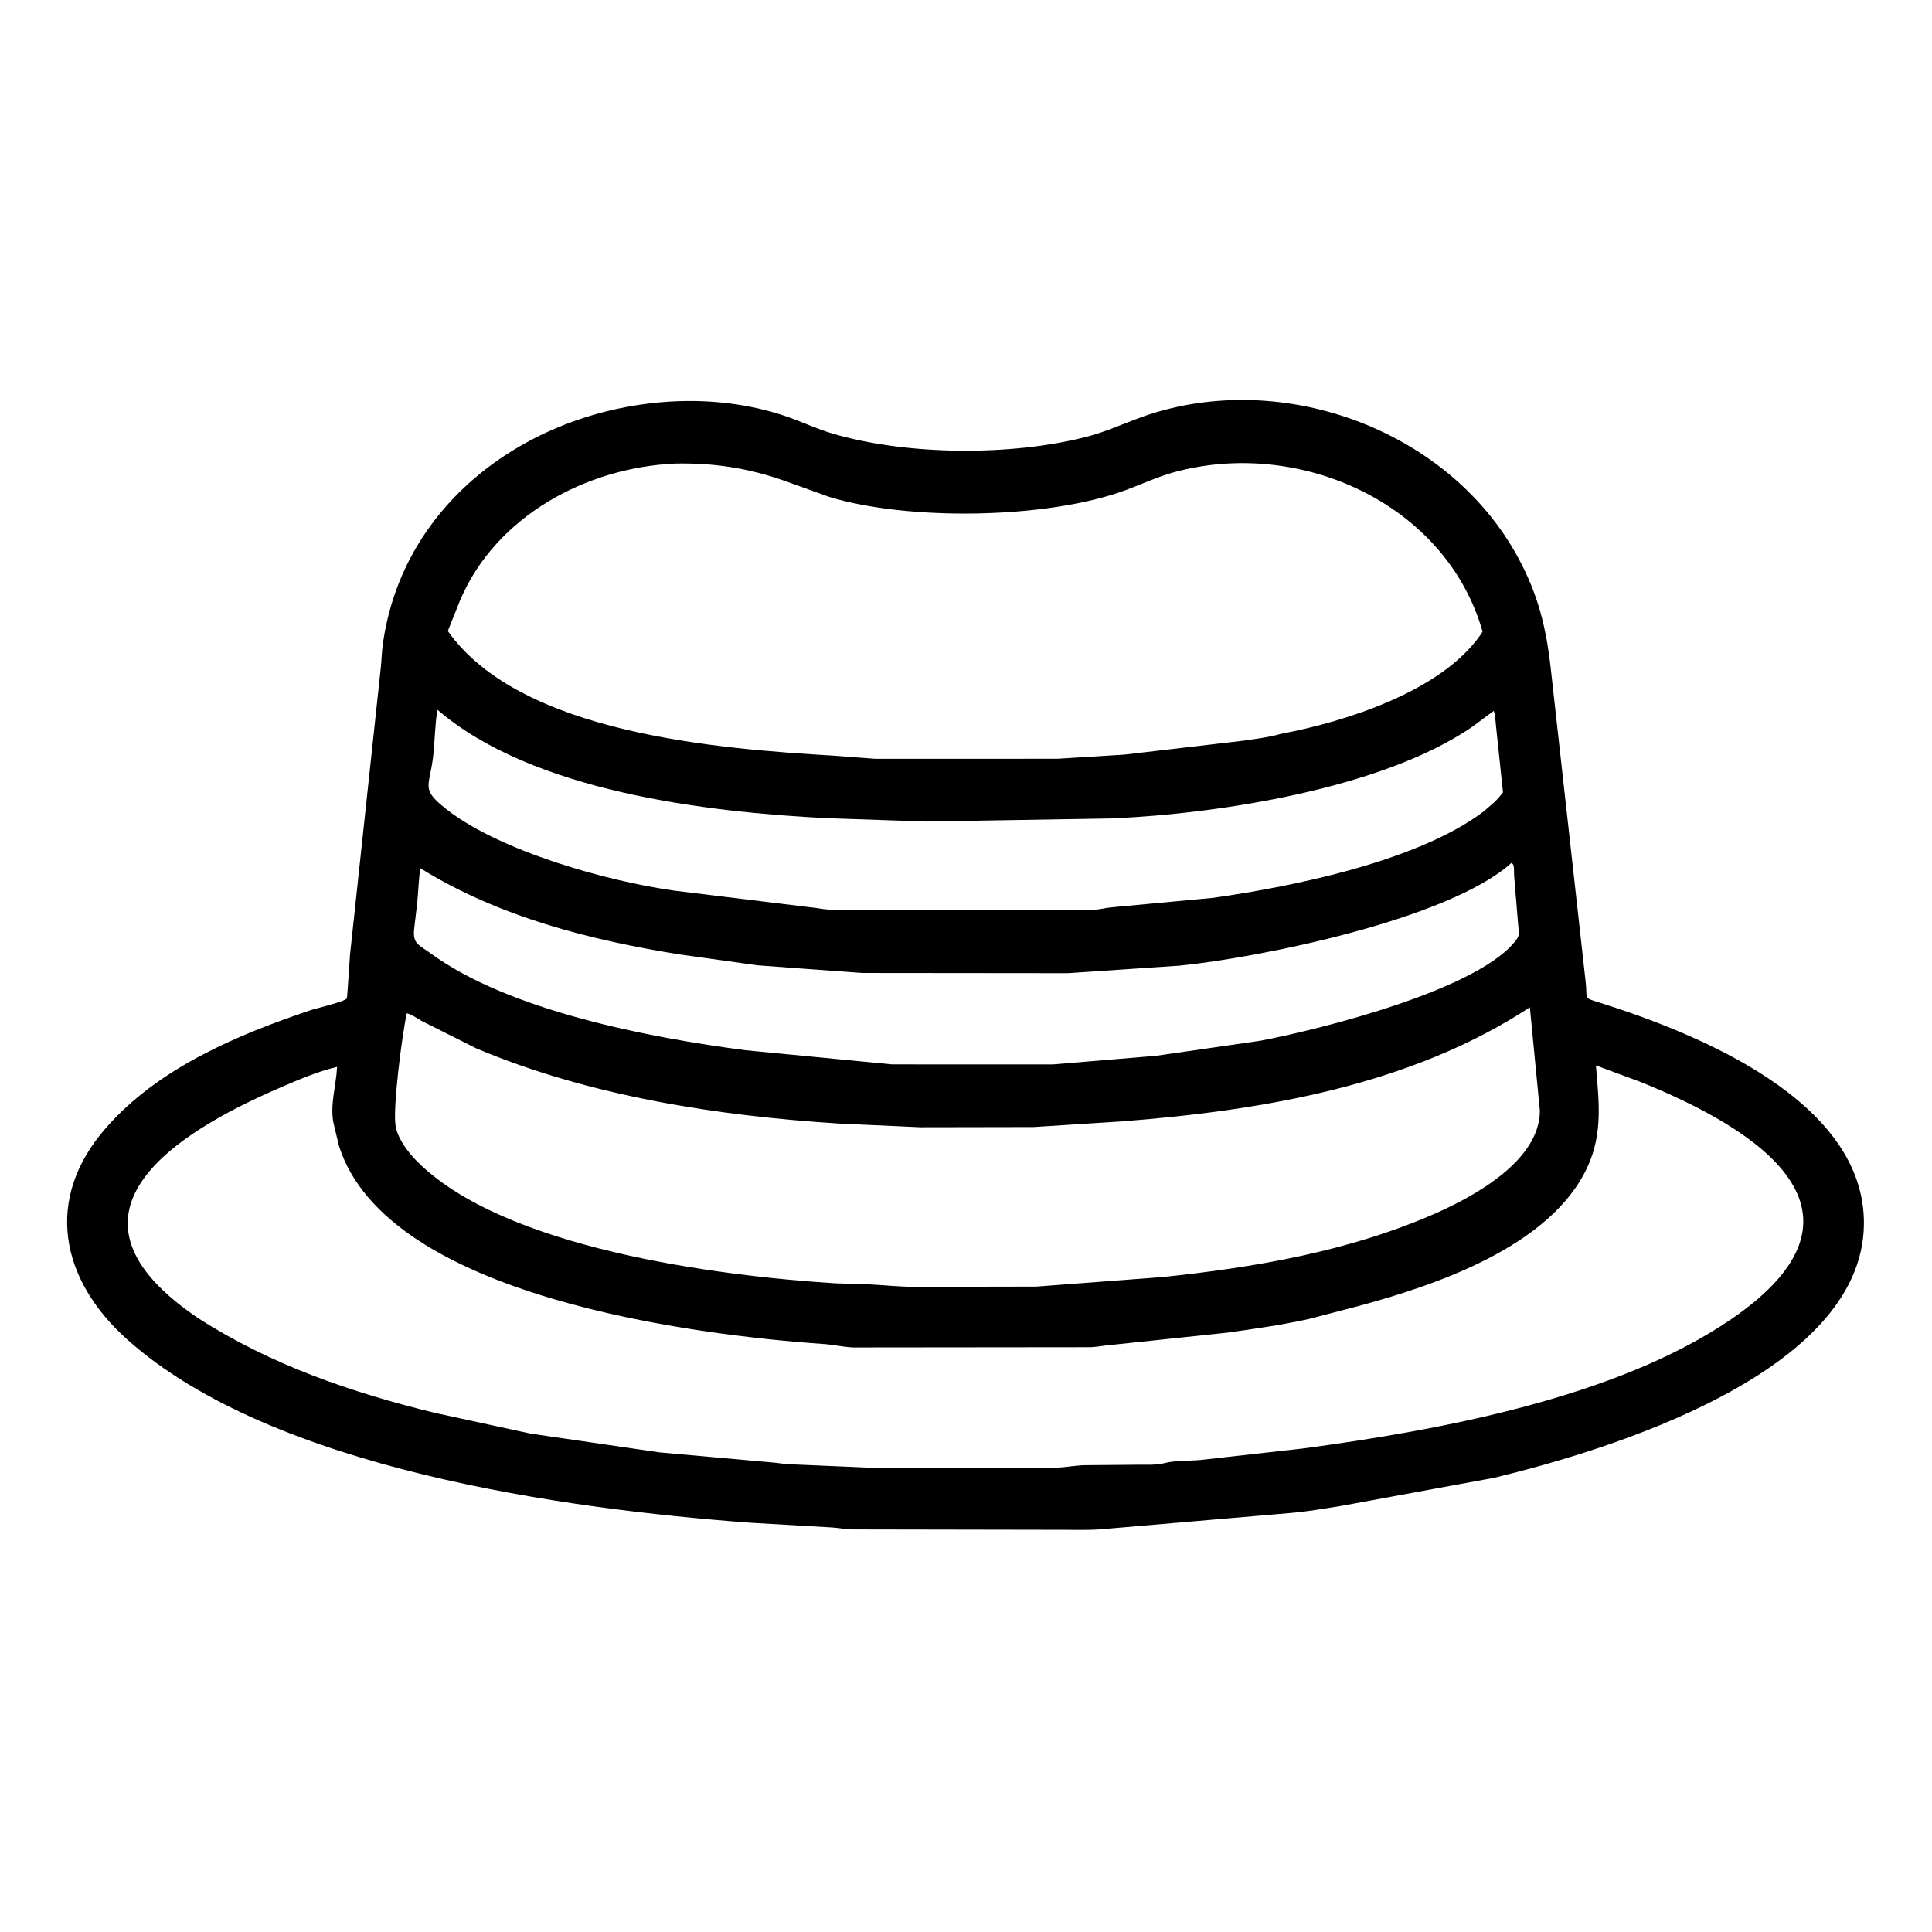 <svg width="48" height="48" viewBox="0 0 48 48" fill="none" xmlns="http://www.w3.org/2000/svg">
<path d="M32.092 37.587L27.322 37.997C26.967 38.02 26.602 38.005 26.245 38.007L21.169 37.998C21.005 37.992 20.847 37.962 20.684 37.95L18.63 37.831C14.039 37.489 6.774 36.503 3.17 33.288C1.496 31.795 1.089 29.792 2.625 28.031C3.926 26.539 5.876 25.718 7.712 25.099C7.843 25.054 8.566 24.887 8.618 24.804C8.628 24.787 8.688 23.797 8.697 23.71L9.46 16.595C9.481 16.407 9.483 16.216 9.508 16.029C9.996 12.418 13.239 10.16 16.707 9.974C17.651 9.924 18.631 10.037 19.527 10.343C19.911 10.474 20.276 10.65 20.667 10.767C22.517 11.316 25.099 11.335 26.974 10.858C27.428 10.743 27.853 10.551 28.29 10.389C31.714 9.118 35.949 10.614 37.705 13.832C38.209 14.755 38.409 15.566 38.526 16.59L39.393 24.375C39.451 24.841 39.313 24.774 39.731 24.906C42.129 25.661 46.366 27.344 46.308 30.445C46.239 34.124 39.971 36.027 37.123 36.715L33.316 37.415C32.91 37.478 32.501 37.552 32.092 37.587ZM16.773 11.517C14.572 11.615 12.333 12.817 11.438 14.896L11.126 15.677C12.935 18.242 17.893 18.606 20.705 18.774L21.744 18.852L26.274 18.851L27.936 18.748L30.88 18.404C31.188 18.358 31.524 18.32 31.821 18.233C33.459 17.924 35.803 17.171 36.78 15.776L36.834 15.69C35.918 12.489 32.264 10.874 29.156 11.736C28.748 11.85 28.362 12.031 27.965 12.178C26.006 12.901 22.551 12.941 20.601 12.345L19.467 11.937C18.574 11.626 17.717 11.497 16.773 11.517ZM10.867 17.633C10.806 18.005 10.805 18.39 10.764 18.767C10.678 19.568 10.428 19.586 11.106 20.116C12.412 21.138 15.068 21.895 16.763 22.129L20.139 22.542C20.289 22.555 20.434 22.589 20.585 22.598L27.188 22.602C27.335 22.595 27.474 22.553 27.619 22.542L30.144 22.306C32.159 22.021 35.246 21.386 36.865 20.157L37.142 19.917C37.213 19.842 37.281 19.769 37.341 19.685L37.17 18.058C37.155 17.927 37.152 17.788 37.113 17.661L36.548 18.078C34.331 19.582 30.332 20.215 27.632 20.333L23.02 20.411L20.578 20.329C17.522 20.177 13.229 19.664 10.867 17.633ZM37.558 21.433C36.007 22.843 31.278 23.795 29.31 23.991L26.535 24.178L21.412 24.173L18.82 23.983L16.91 23.716C14.669 23.36 12.386 22.779 10.442 21.57C10.399 21.865 10.395 22.161 10.363 22.457L10.289 23.084C10.252 23.446 10.401 23.47 10.685 23.676C12.645 25.117 16.158 25.785 18.527 26.093L22.16 26.444L26.156 26.445L28.721 26.231L31.312 25.857C32.812 25.573 36.845 24.564 37.699 23.31C37.764 23.216 37.721 23.057 37.716 22.945L37.62 21.785C37.611 21.69 37.622 21.586 37.603 21.493L37.558 21.433ZM38.009 25.026C35.038 26.974 31.369 27.588 27.882 27.86L25.675 28.001L22.862 28.006L20.857 27.915C17.827 27.723 14.655 27.235 11.841 26.05L10.472 25.363C10.371 25.305 10.221 25.197 10.107 25.174C9.986 25.72 9.747 27.591 9.832 27.987L9.838 28.016C9.899 28.311 10.145 28.634 10.353 28.845C12.514 31.022 17.829 31.698 20.742 31.883L21.633 31.912C21.995 31.931 22.35 31.97 22.714 31.971L25.745 31.965L28.874 31.729C31.181 31.489 33.514 31.09 35.651 30.152C36.614 29.729 38.253 28.84 38.258 27.598L38.009 25.026ZM39.65 26.47C39.722 27.354 39.83 28.154 39.436 29.002C38.52 30.972 35.669 31.932 33.742 32.451L32.531 32.767C31.849 32.919 31.16 33.017 30.469 33.112L27.65 33.41C27.465 33.423 27.284 33.461 27.099 33.471L21.194 33.477C20.947 33.465 20.704 33.408 20.456 33.391C17.282 33.171 9.61 32.228 8.422 28.47L8.287 27.91C8.192 27.452 8.353 26.963 8.375 26.506C7.889 26.621 7.427 26.821 6.97 27.018C4.3 28.164 1.115 30.192 4.94 32.76C6.737 33.913 8.749 34.602 10.812 35.104L13.184 35.618L16.385 36.084L19.184 36.334C19.322 36.343 19.456 36.371 19.595 36.378L21.565 36.462L26.281 36.461C26.509 36.452 26.732 36.405 26.963 36.402L28.225 36.391C28.442 36.388 28.683 36.404 28.895 36.359L28.946 36.347C29.224 36.279 29.553 36.3 29.841 36.271L32.414 35.982C35.754 35.531 40.158 34.73 43.015 32.773C46.89 30.118 43.683 28.057 40.758 26.88L39.65 26.47Z" fill="black"/>
</svg>
